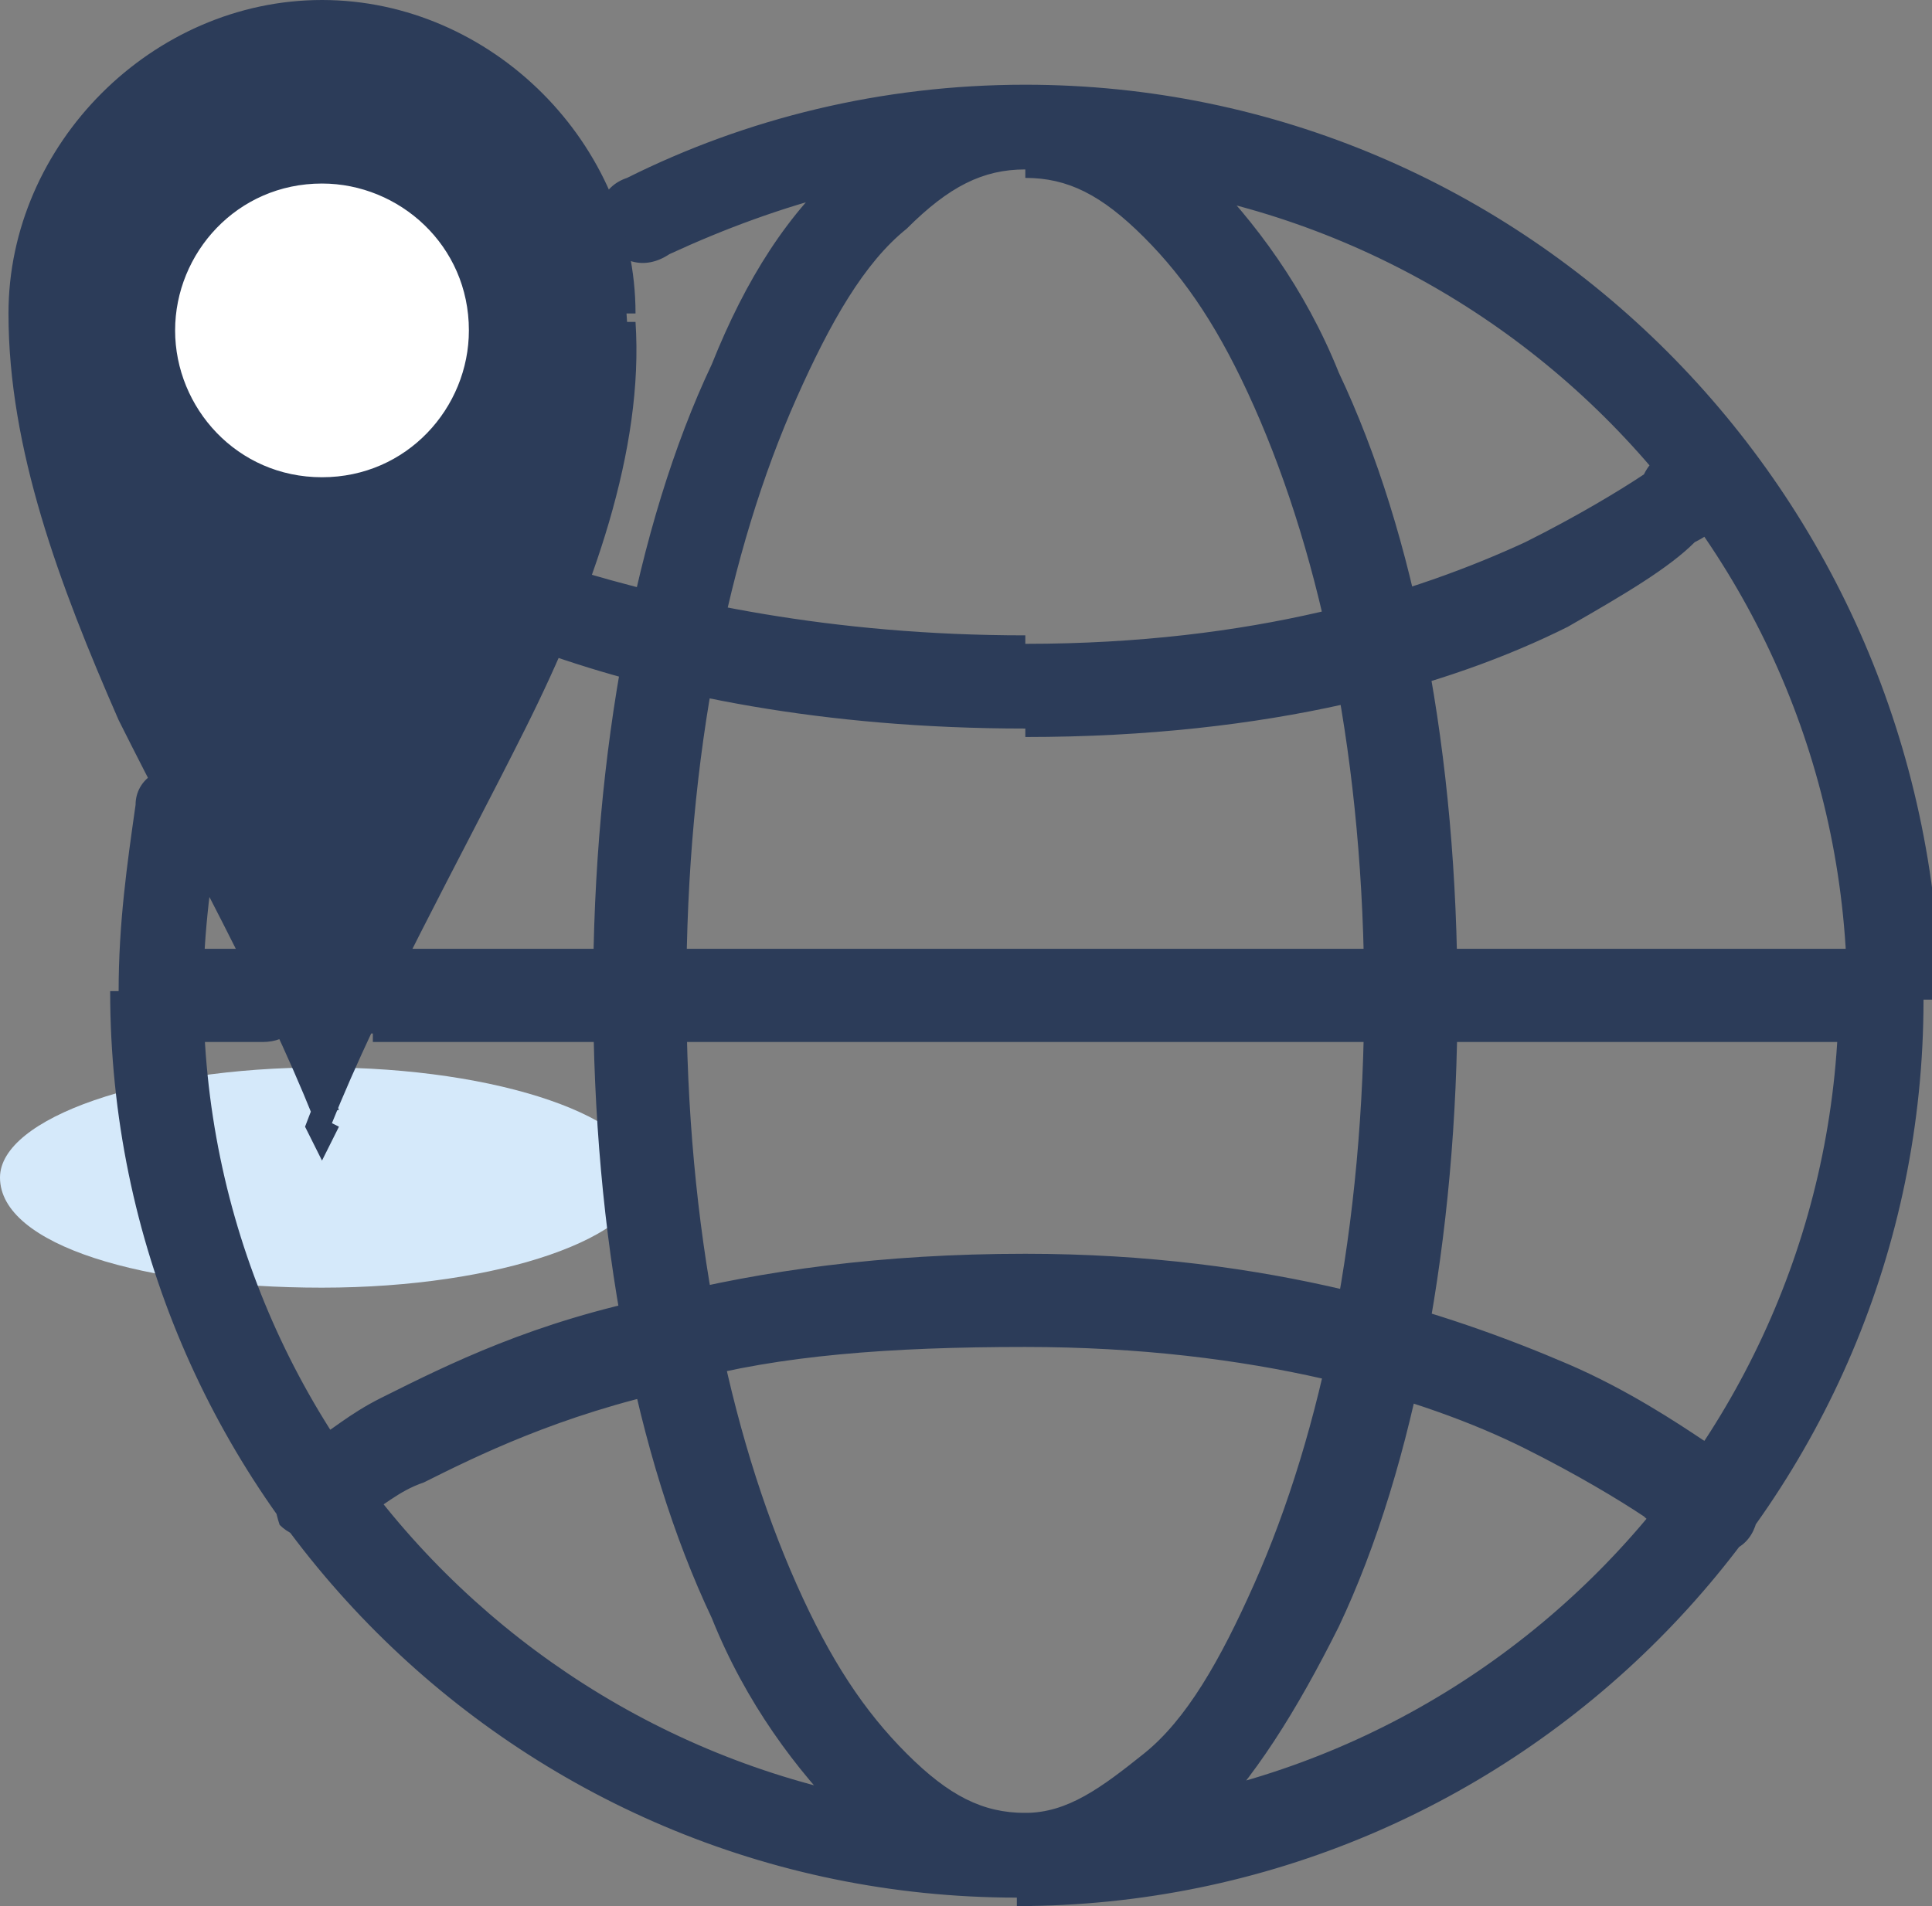 <?xml version="1.0" encoding="utf-8"?>
<!-- Generator: Adobe Illustrator 21.0.0, SVG Export Plug-In . SVG Version: 6.00 Build 0)  -->
<svg version="1.1" id="图层_1" xmlns="http://www.w3.org/2000/svg" xmlns:xlink="http://www.w3.org/1999/xlink" x="0px" y="0px"
	 viewBox="0 0 22.8 22.5" style="enable-background:new 0 0 22.8 22.5;" xml:space="preserve">
<rect x="0" y="0" width="22.8" height="22.5" fill="#808080" stroke="none"/>
<style type="text/css">
	.st0{fill:#D5E9FA;}
	.st1{fill:#2C3C59;}
	.st2{fill:#FFFFFF;stroke:#2C3C59;stroke-width:0.333;}
</style>
<path class="st0" d="M3.8,15.2c2.1,0,3.8-0.6,3.8-1.3c0-0.7-1.7-1.3-3.8-1.3c-2.1,0-3.8,0.6-3.8,1.3C0,14.7,1.7,15.2,3.8,15.2z"/>
<path class="st1" d="M7.4,2.1C7.1,2.2,7,2.5,7.1,2.8C7.3,3.1,7.6,3.2,7.9,3L7.4,2.1z M2.6,9.7c0.1-0.3-0.1-0.6-0.4-0.6
	C1.9,9,1.6,9.2,1.6,9.5L2.6,9.7z M20.6,6c0.2-0.2,0.2-0.5,0-0.8C20.4,5,20,5,19.8,5.2L20.6,6z M6.7,6.7C6.5,6.6,6.1,6.8,6.1,7
	C6,7.3,6.1,7.6,6.4,7.7L6.7,6.7z M4.4,11.2c-0.3,0-0.5,0.2-0.5,0.5c0,0.3,0.2,0.5,0.5,0.5V11.2z M7.5,12.3C7.8,12.3,8,12,8,11.7
	c0-0.3-0.2-0.5-0.5-0.5V12.3z M1.9,11.2c-0.3,0-0.5,0.2-0.5,0.5c0,0.3,0.2,0.5,0.5,0.5V11.2z M3.1,12.3c0.3,0,0.5-0.2,0.5-0.5
	c0-0.3-0.2-0.5-0.5-0.5V12.3z M8,16.3c0.3-0.1,0.5-0.4,0.4-0.6c-0.1-0.3-0.4-0.5-0.6-0.4L8,16.3z M3.4,17.2
	c-0.2,0.2-0.2,0.5-0.1,0.8c0.2,0.2,0.5,0.2,0.8,0.1L3.4,17.2z M19.8,18.2c0.2,0.2,0.6,0.2,0.8,0c0.2-0.2,0.2-0.6,0-0.8L19.8,18.2z
	 M7.8,15.3c-0.3,0.1-0.5,0.4-0.4,0.6c0.1,0.3,0.4,0.5,0.6,0.4L7.8,15.3z M7.9,3c1.3-0.6,2.7-1,4.2-1V1c-1.7,0-3.3,0.4-4.7,1.1L7.9,3
	z M12.1,2.1c5.3,0,9.7,4.3,9.7,9.7h1.1C22.8,5.8,18,1,12.1,1V2.1z M21.7,11.7c0,5.3-4.3,9.7-9.7,9.7v1.1c5.9,0,10.7-4.8,10.7-10.7
	H21.7z M12.1,21.4c-5.3,0-9.7-4.3-9.7-9.7H1.3c0,5.9,4.8,10.7,10.7,10.7V21.4z M2.4,11.7c0-0.7,0.1-1.4,0.2-2L1.6,9.5
	c-0.1,0.7-0.2,1.4-0.2,2.2H2.4z M16.1,11.7c0,2.8-0.5,5.2-1.3,7c-0.4,0.9-0.8,1.6-1.3,2c-0.5,0.4-0.9,0.7-1.4,0.7v1.1
	c0.8,0,1.5-0.4,2.1-0.9c0.6-0.6,1.1-1.4,1.6-2.4c0.9-1.9,1.4-4.6,1.4-7.4H16.1z M12.1,21.4c-0.5,0-0.9-0.2-1.4-0.7
	c-0.5-0.5-0.9-1.1-1.3-2c-0.8-1.8-1.3-4.2-1.3-7H7c0,2.9,0.5,5.5,1.4,7.4c0.4,1,1,1.8,1.6,2.4c0.6,0.6,1.3,0.9,2.1,0.9V21.4z
	 M8.1,11.7c0-2.8,0.5-5.2,1.3-7c0.4-0.9,0.8-1.6,1.3-2c0.5-0.5,0.9-0.7,1.4-0.7V1c-0.8,0-1.5,0.4-2.1,0.9C9.3,2.5,8.8,3.3,8.4,4.3
	C7.5,6.2,7,8.9,7,11.7H8.1z M12.1,2.1c0.5,0,0.9,0.2,1.4,0.7c0.5,0.5,0.9,1.1,1.3,2c0.8,1.8,1.3,4.2,1.3,7h1.1
	c0-2.9-0.5-5.5-1.4-7.4c-0.4-1-1-1.8-1.6-2.4C13.6,1.4,12.9,1,12.1,1V2.1z M20.2,5.6c-0.4-0.4-0.4-0.4-0.4-0.4l0,0c0,0,0,0,0,0l0,0
	c0,0,0,0,0,0c0,0,0,0,0,0c0,0,0,0-0.1,0.1c-0.1,0.1-0.2,0.1-0.3,0.3c-0.3,0.2-0.8,0.5-1.4,0.8c-1.3,0.6-3.2,1.2-5.9,1.2v1.1
	c2.9,0,5-0.6,6.4-1.3C19.2,7,19.7,6.7,20,6.4c0.2-0.1,0.3-0.2,0.4-0.3c0,0,0.1-0.1,0.1-0.1c0,0,0,0,0,0c0,0,0,0,0,0c0,0,0,0,0,0
	c0,0,0,0,0,0c0,0,0,0,0,0S20.6,6,20.2,5.6z M12.1,7.5C9.8,7.5,8,7.1,6.7,6.7l-0.3,1c1.4,0.5,3.3,0.9,5.7,0.9V7.5z M4.4,12.3h3.1
	v-1.1H4.4V12.3z M1.9,12.3h1.2v-1.1H1.9V12.3z M7.8,15.3c-1.5,0.3-2.5,0.8-3.3,1.2c-0.4,0.2-0.6,0.4-0.8,0.5
	c-0.1,0.1-0.2,0.1-0.2,0.2c0,0,0,0-0.1,0c0,0,0,0,0,0c0,0,0,0,0,0l0,0c0,0,0,0,0,0h0c0,0,0,0,0.4,0.4C4.1,18,4.1,18,4.1,18l0,0
	c0,0,0,0,0,0c0,0,0,0,0,0s0,0,0,0c0,0,0,0,0,0c0,0,0,0,0,0c0,0,0.1-0.1,0.2-0.1c0.2-0.1,0.4-0.3,0.7-0.4c0.6-0.3,1.6-0.8,3-1.1
	L7.8,15.3z M20.2,17.8c0.4-0.4,0.4-0.4,0.4-0.4s0,0,0,0c0,0,0,0,0,0c0,0,0,0,0,0c0,0,0,0,0,0c0,0,0,0,0,0c0,0-0.1-0.1-0.1-0.1
	c-0.1-0.1-0.2-0.2-0.4-0.3c-0.3-0.2-0.9-0.6-1.6-0.9c-1.4-0.6-3.5-1.3-6.4-1.3v1.1c2.7,0,4.7,0.6,5.9,1.2c0.6,0.3,1.1,0.6,1.4,0.8
	c0.1,0.1,0.3,0.2,0.3,0.3c0,0,0.1,0.1,0.1,0.1c0,0,0,0,0,0c0,0,0,0,0,0l0,0c0,0,0,0,0,0l0,0C19.8,18.2,19.8,18.2,20.2,17.8z
	 M12.1,14.8c-1.7,0-3.1,0.2-4.3,0.5l0.3,1c1.1-0.3,2.4-0.4,4-0.4V14.8z M16.6,11.2H7.5v1.1h9.1V11.2z M7.5,12.3h14.7v-1.1H7.5V12.3z
	"/>
<path class="st1" d="M3.8,0.2c-2,0-3.6,1.6-3.6,3.6c-0.1,3,2.4,6.5,3.6,9.5c1.2-3,3.6-6.5,3.6-9.5C7.3,1.8,5.7,0.2,3.8,0.2z"/>
<path class="st1" d="M3.8,2.3c0.8,0,1.4,0.6,1.4,1.4c0,0.8-0.6,1.4-1.4,1.4C3,5.2,2.4,4.6,2.4,3.8C2.4,3,3,2.3,3.8,2.3z M3.8,2
	C2.8,2,2,2.8,2,3.8s0.8,1.8,1.8,1.8s1.8-0.8,1.8-1.8S4.8,2,3.8,2z"/>
<path class="st1" d="M0.2,3.7l0.2,0v0H0.2z M3.8,13.2l-0.2,0.1l0.2,0.4l0.2-0.4L3.8,13.2z M7.3,3.7H7.2v0L7.3,3.7z M3.8,0
	c-2,0-3.7,1.7-3.7,3.7h0.3c0-1.9,1.5-3.4,3.4-3.4V0z M0.1,3.7c0,1.6,0.6,3.2,1.3,4.8c0.8,1.6,1.7,3.2,2.3,4.7l0.3-0.1
	C3.3,11.6,2.4,10,1.7,8.4C0.9,6.8,0.3,5.2,0.4,3.7L0.1,3.7z M3.9,13.3c0.6-1.5,1.5-3.1,2.3-4.7c0.8-1.6,1.4-3.3,1.3-4.8l-0.3,0
	c0,1.5-0.5,3.1-1.3,4.7c-0.7,1.6-1.7,3.2-2.3,4.8L3.9,13.3z M7.5,3.7c0-2-1.7-3.7-3.7-3.7v0.3c1.9,0,3.4,1.5,3.4,3.4H7.5z M3.8,2.5
	C4.5,2.5,5,3.1,5,3.8h0.3c0-0.9-0.7-1.6-1.6-1.6V2.5z M5,3.8C5,4.5,4.5,5,3.8,5v0.3c0.9,0,1.6-0.7,1.6-1.6H5z M3.8,5
	C3.1,5,2.5,4.5,2.5,3.8H2.2c0,0.9,0.7,1.6,1.6,1.6V5z M2.5,3.8c0-0.7,0.6-1.3,1.3-1.3V2.2c-0.9,0-1.6,0.7-1.6,1.6H2.5z M3.8,1.8
	c-1.1,0-2,0.9-2,2h0.3c0-0.9,0.7-1.6,1.6-1.6V1.8z M1.8,3.8c0,1.1,0.9,2,2,2V5.4c-0.9,0-1.6-0.7-1.6-1.6H1.8z M3.8,5.7
	c1.1,0,2-0.9,2-2H5.4c0,0.9-0.7,1.6-1.6,1.6V5.7z M5.7,3.8c0-1.1-0.9-2-2-2v0.3c0.9,0,1.6,0.7,1.6,1.6H5.7z"/>
<path class="st2" d="M3.8,5.8c1.1,0,1.9-0.9,1.9-1.9c0-1.1-0.9-1.9-1.9-1.9c-1.1,0-1.9,0.9-1.9,1.9C1.9,4.9,2.7,5.8,3.8,5.8z"/>
</svg>
